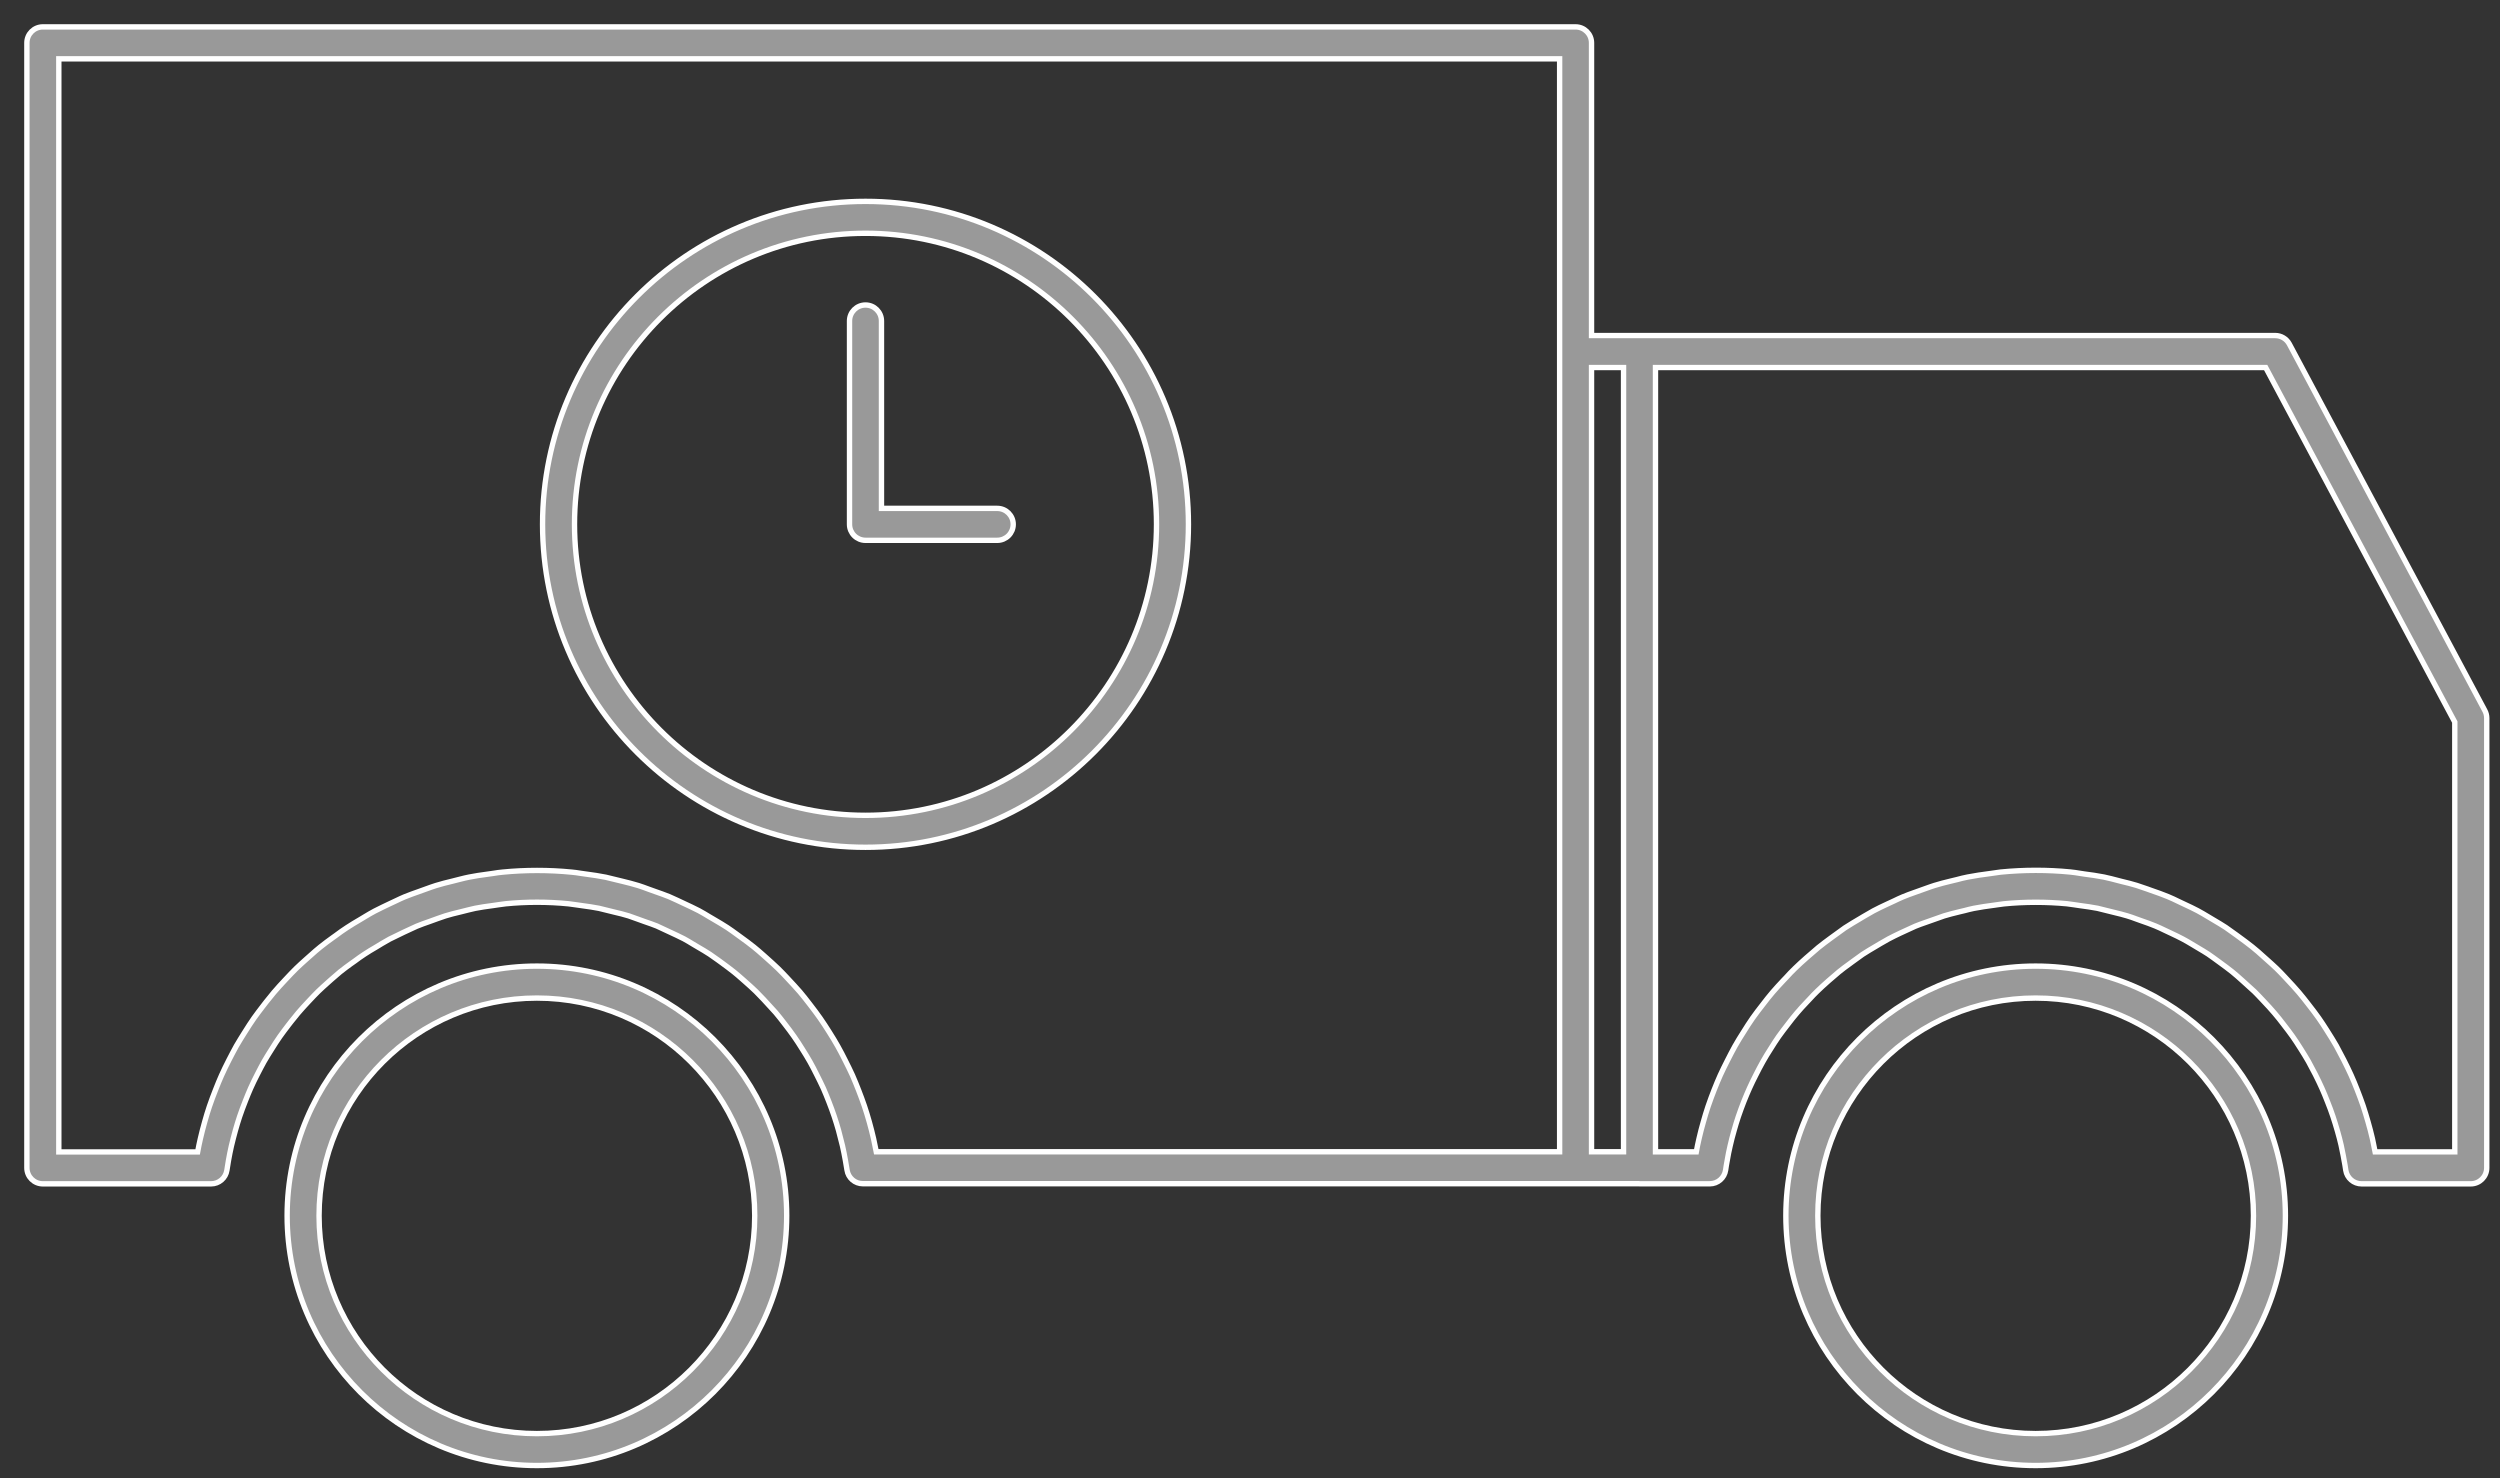 <svg width="93" height="55" viewBox="0 0 93 55" fill="none" xmlns="http://www.w3.org/2000/svg">
<rect x="0" y="0" width="93" height="55" fill="#333333" stroke="none"/>
<path d="M32.197 31.519C38.821 31.519 44.21 26.13 44.21 19.505C44.21 12.88 38.821 7.491 32.197 7.491C25.573 7.491 20.183 12.88 20.183 19.505C20.183 26.13 25.573 31.519 32.197 31.519ZM32.197 8.678C38.165 8.678 43.022 13.535 43.022 19.503C43.022 25.473 38.166 30.33 32.197 30.33C26.227 30.33 21.372 25.473 21.372 19.503C21.372 13.535 26.229 8.678 32.197 8.678Z" fill="white" fill-opacity="0.5" stroke="white" stroke-width="0.2"/>
<path d="M19.973 35.939C14.848 35.939 10.681 40.104 10.681 45.224C10.681 50.349 14.848 54.517 19.973 54.517C25.097 54.517 29.265 50.348 29.265 45.224C29.265 40.104 25.096 35.939 19.973 35.939ZM19.973 53.33C15.504 53.33 11.869 49.693 11.869 45.225C11.869 40.76 15.504 37.128 19.973 37.128C24.441 37.128 28.076 40.761 28.076 45.225C28.076 49.693 24.441 53.33 19.973 53.33Z" fill="white" fill-opacity="0.5" stroke="white" stroke-width="0.2"/>
<path d="M75.725 35.939C70.601 35.939 66.434 40.104 66.434 45.224C66.434 50.349 70.602 54.517 75.725 54.517C80.848 54.517 85.017 50.348 85.017 45.224C85.017 40.104 80.848 35.939 75.725 35.939ZM75.725 53.33C71.257 53.33 67.623 49.693 67.623 45.225C67.623 40.76 71.258 37.128 75.725 37.128C80.192 37.128 83.829 40.761 83.829 45.225C83.829 49.693 80.194 53.33 75.725 53.33Z" fill="white" fill-opacity="0.5" stroke="white" stroke-width="0.2"/>
<path d="M92.436 26.432L85.163 12.797C85.06 12.604 84.858 12.482 84.639 12.482H60.99H59.205V1.594C59.205 1.266 58.939 1 58.611 1H1.594C1.266 1 1 1.266 1 1.594V43.445C1 43.773 1.266 44.039 1.594 44.039H7.852C8.147 44.039 8.397 43.823 8.441 43.532C8.458 43.409 8.479 43.285 8.502 43.158C8.533 42.983 8.568 42.807 8.608 42.631C8.654 42.432 8.706 42.241 8.757 42.052C8.807 41.879 8.856 41.707 8.914 41.537C8.978 41.347 9.047 41.163 9.139 40.929C9.199 40.78 9.256 40.634 9.322 40.487C9.398 40.313 9.485 40.139 9.574 39.964C9.672 39.774 9.744 39.634 9.82 39.498C9.906 39.35 9.994 39.205 10.088 39.058C10.217 38.853 10.311 38.702 10.411 38.562C10.512 38.419 10.617 38.281 10.721 38.145L10.836 37.997C10.917 37.895 11 37.789 11.087 37.687C11.21 37.543 11.343 37.397 11.478 37.254C11.621 37.102 11.726 36.989 11.838 36.88C11.945 36.774 12.06 36.673 12.222 36.528L12.35 36.414C12.45 36.325 12.551 36.237 12.651 36.155C12.789 36.046 12.922 35.946 13.053 35.852L13.192 35.754C13.309 35.667 13.428 35.58 13.558 35.496C13.687 35.409 13.841 35.319 14.001 35.225L14.201 35.103C14.299 35.044 14.4 34.986 14.492 34.936C14.667 34.847 14.841 34.762 15.011 34.683L15.281 34.558C15.355 34.523 15.428 34.487 15.5 34.457C15.653 34.394 15.805 34.339 15.969 34.283L16.286 34.168C16.379 34.135 16.473 34.1 16.568 34.071C16.739 34.017 16.919 33.973 17.108 33.928L17.438 33.845C17.513 33.825 17.588 33.807 17.678 33.789C17.873 33.75 18.077 33.721 18.367 33.682L18.55 33.655C18.636 33.641 18.72 33.63 18.812 33.62C19.575 33.544 20.379 33.544 21.153 33.621C21.237 33.63 21.325 33.644 21.417 33.657L21.662 33.692C21.874 33.72 22.083 33.75 22.284 33.79L22.856 33.931C23.037 33.973 23.217 34.017 23.389 34.071C23.488 34.103 23.593 34.14 23.709 34.185L23.989 34.286C24.144 34.338 24.299 34.394 24.434 34.447L24.906 34.667C25.117 34.765 25.287 34.844 25.444 34.925C25.558 34.987 25.664 35.05 25.773 35.118L25.893 35.189C26.124 35.323 26.265 35.408 26.402 35.497C26.504 35.565 26.601 35.633 26.712 35.715L26.822 35.795C27.02 35.94 27.16 36.044 27.297 36.153C27.4 36.234 27.5 36.323 27.616 36.425L27.708 36.506C27.848 36.629 27.986 36.753 28.117 36.879C28.215 36.975 28.306 37.071 28.41 37.182C28.609 37.396 28.738 37.536 28.856 37.669C28.969 37.803 29.069 37.932 29.171 38.064C29.315 38.25 29.431 38.402 29.539 38.558C29.642 38.704 29.739 38.855 29.847 39.029C29.946 39.187 30.04 39.335 30.129 39.495C30.216 39.65 30.299 39.809 30.381 39.976C30.466 40.147 30.551 40.313 30.628 40.483C30.7 40.65 30.769 40.816 30.834 40.984C30.907 41.173 30.973 41.349 31.033 41.529C31.09 41.699 31.145 41.877 31.194 42.052C31.247 42.248 31.295 42.434 31.339 42.62C31.379 42.796 31.417 42.986 31.45 43.173L31.51 43.529C31.554 43.819 31.803 44.034 32.097 44.034H58.612H60.98C60.984 44.034 60.987 44.037 60.992 44.037H63.605C63.9 44.037 64.15 43.819 64.193 43.528C64.21 43.409 64.228 43.294 64.254 43.162C64.282 42.985 64.321 42.801 64.363 42.619C64.406 42.43 64.454 42.245 64.508 42.057C64.557 41.884 64.608 41.71 64.664 41.544C64.733 41.345 64.797 41.166 64.867 40.988C64.941 40.808 65.004 40.648 65.08 40.483C65.151 40.321 65.234 40.158 65.317 39.992C65.409 39.811 65.491 39.65 65.582 39.49C65.665 39.337 65.764 39.182 65.886 38.989C65.973 38.85 66.066 38.702 66.166 38.56C66.276 38.405 66.393 38.253 66.52 38.09C66.621 37.959 66.725 37.821 66.848 37.68C66.954 37.553 67.084 37.413 67.215 37.275L67.32 37.164C67.408 37.068 67.496 36.973 67.597 36.877C67.72 36.754 67.857 36.634 68.019 36.488L68.405 36.157C68.533 36.051 68.661 35.958 68.798 35.859L68.895 35.787C69.088 35.645 69.196 35.567 69.288 35.503C69.452 35.397 69.611 35.302 69.796 35.194L69.938 35.109C70.041 35.046 70.144 34.987 70.251 34.93C70.392 34.855 70.541 34.783 70.69 34.712L70.968 34.584C71.061 34.54 71.153 34.496 71.245 34.457C71.369 34.406 71.487 34.364 71.606 34.323L72.316 34.072C72.488 34.018 72.658 33.977 72.9 33.917L73.089 33.872C73.198 33.844 73.307 33.814 73.424 33.791C73.662 33.744 73.925 33.707 74.197 33.671L74.315 33.654L74.542 33.623C75.333 33.544 76.133 33.548 76.891 33.619C76.985 33.63 77.072 33.643 77.167 33.657L77.382 33.689C77.6 33.718 77.819 33.748 78.029 33.789L78.665 33.947C78.822 33.985 78.981 34.023 79.136 34.071C79.25 34.105 79.356 34.143 79.47 34.186L79.615 34.238C79.855 34.322 80.025 34.381 80.185 34.449C80.297 34.495 80.405 34.546 80.522 34.603L80.737 34.704C80.936 34.798 81.067 34.86 81.194 34.928C81.309 34.988 81.414 35.051 81.521 35.115L81.78 35.27C81.904 35.343 82.03 35.418 82.14 35.49C82.265 35.575 82.382 35.661 82.562 35.793C82.755 35.934 82.901 36.041 83.037 36.15C83.161 36.251 83.282 36.358 83.407 36.471L83.863 36.884C83.951 36.969 84.04 37.066 84.185 37.219C84.362 37.408 84.49 37.543 84.61 37.687C84.73 37.826 84.837 37.964 84.948 38.109C85.072 38.269 85.184 38.414 85.288 38.562C85.376 38.687 85.462 38.819 85.582 39.008C85.689 39.178 85.784 39.331 85.872 39.484L86.13 39.971C86.216 40.145 86.302 40.316 86.379 40.492C86.449 40.645 86.513 40.808 86.587 40.995C86.66 41.174 86.724 41.351 86.784 41.528C86.844 41.704 86.897 41.884 86.951 42.069C87.003 42.248 87.052 42.435 87.091 42.607L87.123 42.765C87.152 42.903 87.18 43.037 87.205 43.188C87.227 43.29 87.241 43.396 87.263 43.535C87.308 43.825 87.557 44.039 87.85 44.039H91.912C92.24 44.039 92.507 43.773 92.507 43.445V26.712C92.507 26.613 92.482 26.517 92.436 26.432ZM58.018 13.078V42.846H32.598C32.567 42.679 32.532 42.513 32.496 42.354C32.45 42.152 32.398 41.952 32.338 41.735C32.281 41.535 32.222 41.338 32.159 41.151C32.092 40.955 32.021 40.764 31.94 40.555C31.867 40.37 31.793 40.186 31.712 40.001C31.626 39.812 31.535 39.629 31.443 39.447C31.353 39.265 31.26 39.087 31.165 38.918C31.068 38.742 30.963 38.576 30.841 38.38C30.734 38.21 30.624 38.041 30.512 37.88C30.394 37.711 30.267 37.543 30.112 37.342C30.003 37.199 29.89 37.057 29.759 36.9C29.628 36.749 29.492 36.602 29.26 36.354C29.159 36.247 29.058 36.14 28.945 36.03C28.799 35.89 28.648 35.754 28.495 35.618L28.388 35.523C28.273 35.421 28.157 35.32 28.04 35.226C27.891 35.106 27.739 34.994 27.523 34.838L27.398 34.747C27.288 34.667 27.178 34.587 27.059 34.508C26.907 34.408 26.75 34.316 26.498 34.168L26.385 34.102C26.264 34.028 26.142 33.955 26 33.878C25.82 33.785 25.636 33.699 25.41 33.594L25.189 33.49C25.097 33.447 25.003 33.403 24.886 33.353C24.718 33.286 24.546 33.225 24.384 33.169L24.125 33.076C24 33.029 23.874 32.983 23.752 32.944C23.55 32.881 23.343 32.83 23.147 32.782L22.533 32.633C22.299 32.585 22.062 32.552 21.829 32.52L21.595 32.487C21.486 32.469 21.376 32.453 21.273 32.444C20.421 32.359 19.528 32.361 18.698 32.443C18.584 32.453 18.472 32.469 18.366 32.487L18.126 32.521C17.892 32.553 17.66 32.585 17.453 32.628C17.35 32.648 17.249 32.672 17.077 32.716L16.825 32.78C16.618 32.83 16.412 32.881 16.217 32.942C16.103 32.977 15.993 33.018 15.843 33.072L15.579 33.167C15.405 33.228 15.231 33.29 15.049 33.364C14.954 33.403 14.863 33.447 14.683 33.532L14.512 33.612C14.327 33.7 14.14 33.788 13.942 33.89C13.822 33.955 13.703 34.022 13.591 34.091L13.402 34.205C13.226 34.307 13.052 34.412 12.91 34.506C12.766 34.598 12.627 34.699 12.501 34.793L12.371 34.886C12.221 34.993 12.071 35.105 11.913 35.231C11.793 35.327 11.677 35.429 11.565 35.53L11.388 35.687C11.261 35.801 11.133 35.915 11.011 36.034C10.889 36.155 10.772 36.278 10.617 36.444C10.468 36.602 10.321 36.762 10.188 36.919C10.091 37.033 9.999 37.149 9.902 37.272L9.787 37.421C9.672 37.571 9.558 37.72 9.446 37.877C9.334 38.036 9.23 38.2 9.087 38.427C8.986 38.588 8.887 38.747 8.791 38.913C8.708 39.062 8.628 39.217 8.52 39.426C8.42 39.622 8.323 39.818 8.241 40.004C8.168 40.164 8.104 40.326 8.019 40.54C7.938 40.742 7.862 40.948 7.789 41.161C7.726 41.346 7.67 41.535 7.615 41.732C7.556 41.943 7.501 42.151 7.452 42.366C7.414 42.531 7.381 42.693 7.352 42.852H2.188V2.188H58.018V13.078ZM60.396 42.845H59.205V13.672H60.396V42.845ZM91.318 42.849H88.354C88.333 42.74 88.311 42.631 88.288 42.521L88.253 42.353C88.203 42.142 88.15 41.933 88.092 41.736C88.035 41.536 87.976 41.34 87.911 41.144C87.843 40.947 87.772 40.752 87.684 40.53C87.613 40.35 87.541 40.17 87.464 40.001C87.38 39.813 87.288 39.627 87.19 39.432C87.103 39.26 87.014 39.094 86.913 38.907C86.812 38.729 86.707 38.562 86.547 38.309C86.453 38.161 86.358 38.013 86.26 37.875C86.146 37.714 86.024 37.553 85.89 37.382C85.766 37.222 85.647 37.068 85.515 36.913C85.387 36.761 85.248 36.614 85.001 36.348C84.897 36.237 84.794 36.128 84.688 36.026C84.574 35.917 84.456 35.812 84.335 35.704L84.201 35.585C84.067 35.461 83.929 35.341 83.783 35.224C83.63 35.101 83.472 34.986 83.201 34.787C83.074 34.695 82.946 34.601 82.8 34.501C82.667 34.414 82.526 34.33 82.377 34.242L82.132 34.096C82.008 34.022 81.886 33.948 81.75 33.876C81.61 33.801 81.465 33.733 81.153 33.587L81.037 33.532C80.91 33.469 80.781 33.409 80.646 33.353C80.463 33.277 80.274 33.21 79.995 33.113L79.879 33.071C79.75 33.024 79.621 32.98 79.488 32.938C79.312 32.883 79.126 32.838 78.915 32.787L78.549 32.692C78.461 32.67 78.369 32.647 78.264 32.626C78.027 32.578 77.782 32.546 77.537 32.513L77.356 32.485C77.248 32.466 77.139 32.452 77.013 32.438C76.166 32.356 75.301 32.355 74.423 32.441C74.348 32.45 74.274 32.46 74.035 32.496C73.748 32.533 73.458 32.575 73.199 32.626C73.057 32.652 72.921 32.689 72.799 32.721L72.546 32.782C72.351 32.83 72.156 32.878 71.963 32.939C71.875 32.965 71.789 32.998 71.618 33.058L71.213 33.203C71.073 33.252 70.932 33.303 70.784 33.365C70.672 33.412 70.565 33.463 70.464 33.512L70.192 33.638C70.02 33.717 69.85 33.799 69.688 33.885C69.563 33.953 69.443 34.023 69.327 34.093L69.17 34.187C68.995 34.291 68.82 34.393 68.625 34.52C68.509 34.6 68.395 34.683 68.191 34.834L68.099 34.901C67.95 35.01 67.803 35.119 67.643 35.248L67.2 35.63C67.049 35.764 66.9 35.898 66.769 36.027C66.655 36.136 66.548 36.25 66.449 36.36L66.351 36.462C66.203 36.62 66.055 36.778 65.941 36.913C65.81 37.066 65.689 37.221 65.579 37.366C65.446 37.536 65.316 37.704 65.195 37.876C65.081 38.038 64.975 38.206 64.857 38.395C64.747 38.569 64.635 38.746 64.541 38.916C64.446 39.087 64.357 39.26 64.256 39.459C64.163 39.643 64.071 39.827 63.993 40C63.915 40.173 63.844 40.348 63.763 40.551C63.686 40.747 63.615 40.941 63.538 41.164C63.475 41.354 63.417 41.546 63.365 41.733C63.305 41.939 63.252 42.148 63.204 42.356C63.166 42.524 63.129 42.691 63.102 42.848H61.584V13.672H84.283L91.318 26.861V42.849Z" fill="white" fill-opacity="0.5" stroke="white" stroke-width="0.2"/>
<path d="M32.197 20.1H37.098C37.426 20.1 37.692 19.834 37.692 19.506C37.692 19.178 37.426 18.912 37.098 18.912H32.791V11.94C32.791 11.612 32.525 11.346 32.197 11.346C31.869 11.346 31.602 11.612 31.602 11.94V19.506C31.602 19.834 31.869 20.1 32.197 20.1Z" fill="white" fill-opacity="0.5" stroke="white" stroke-width="0.2"/>
</svg>
